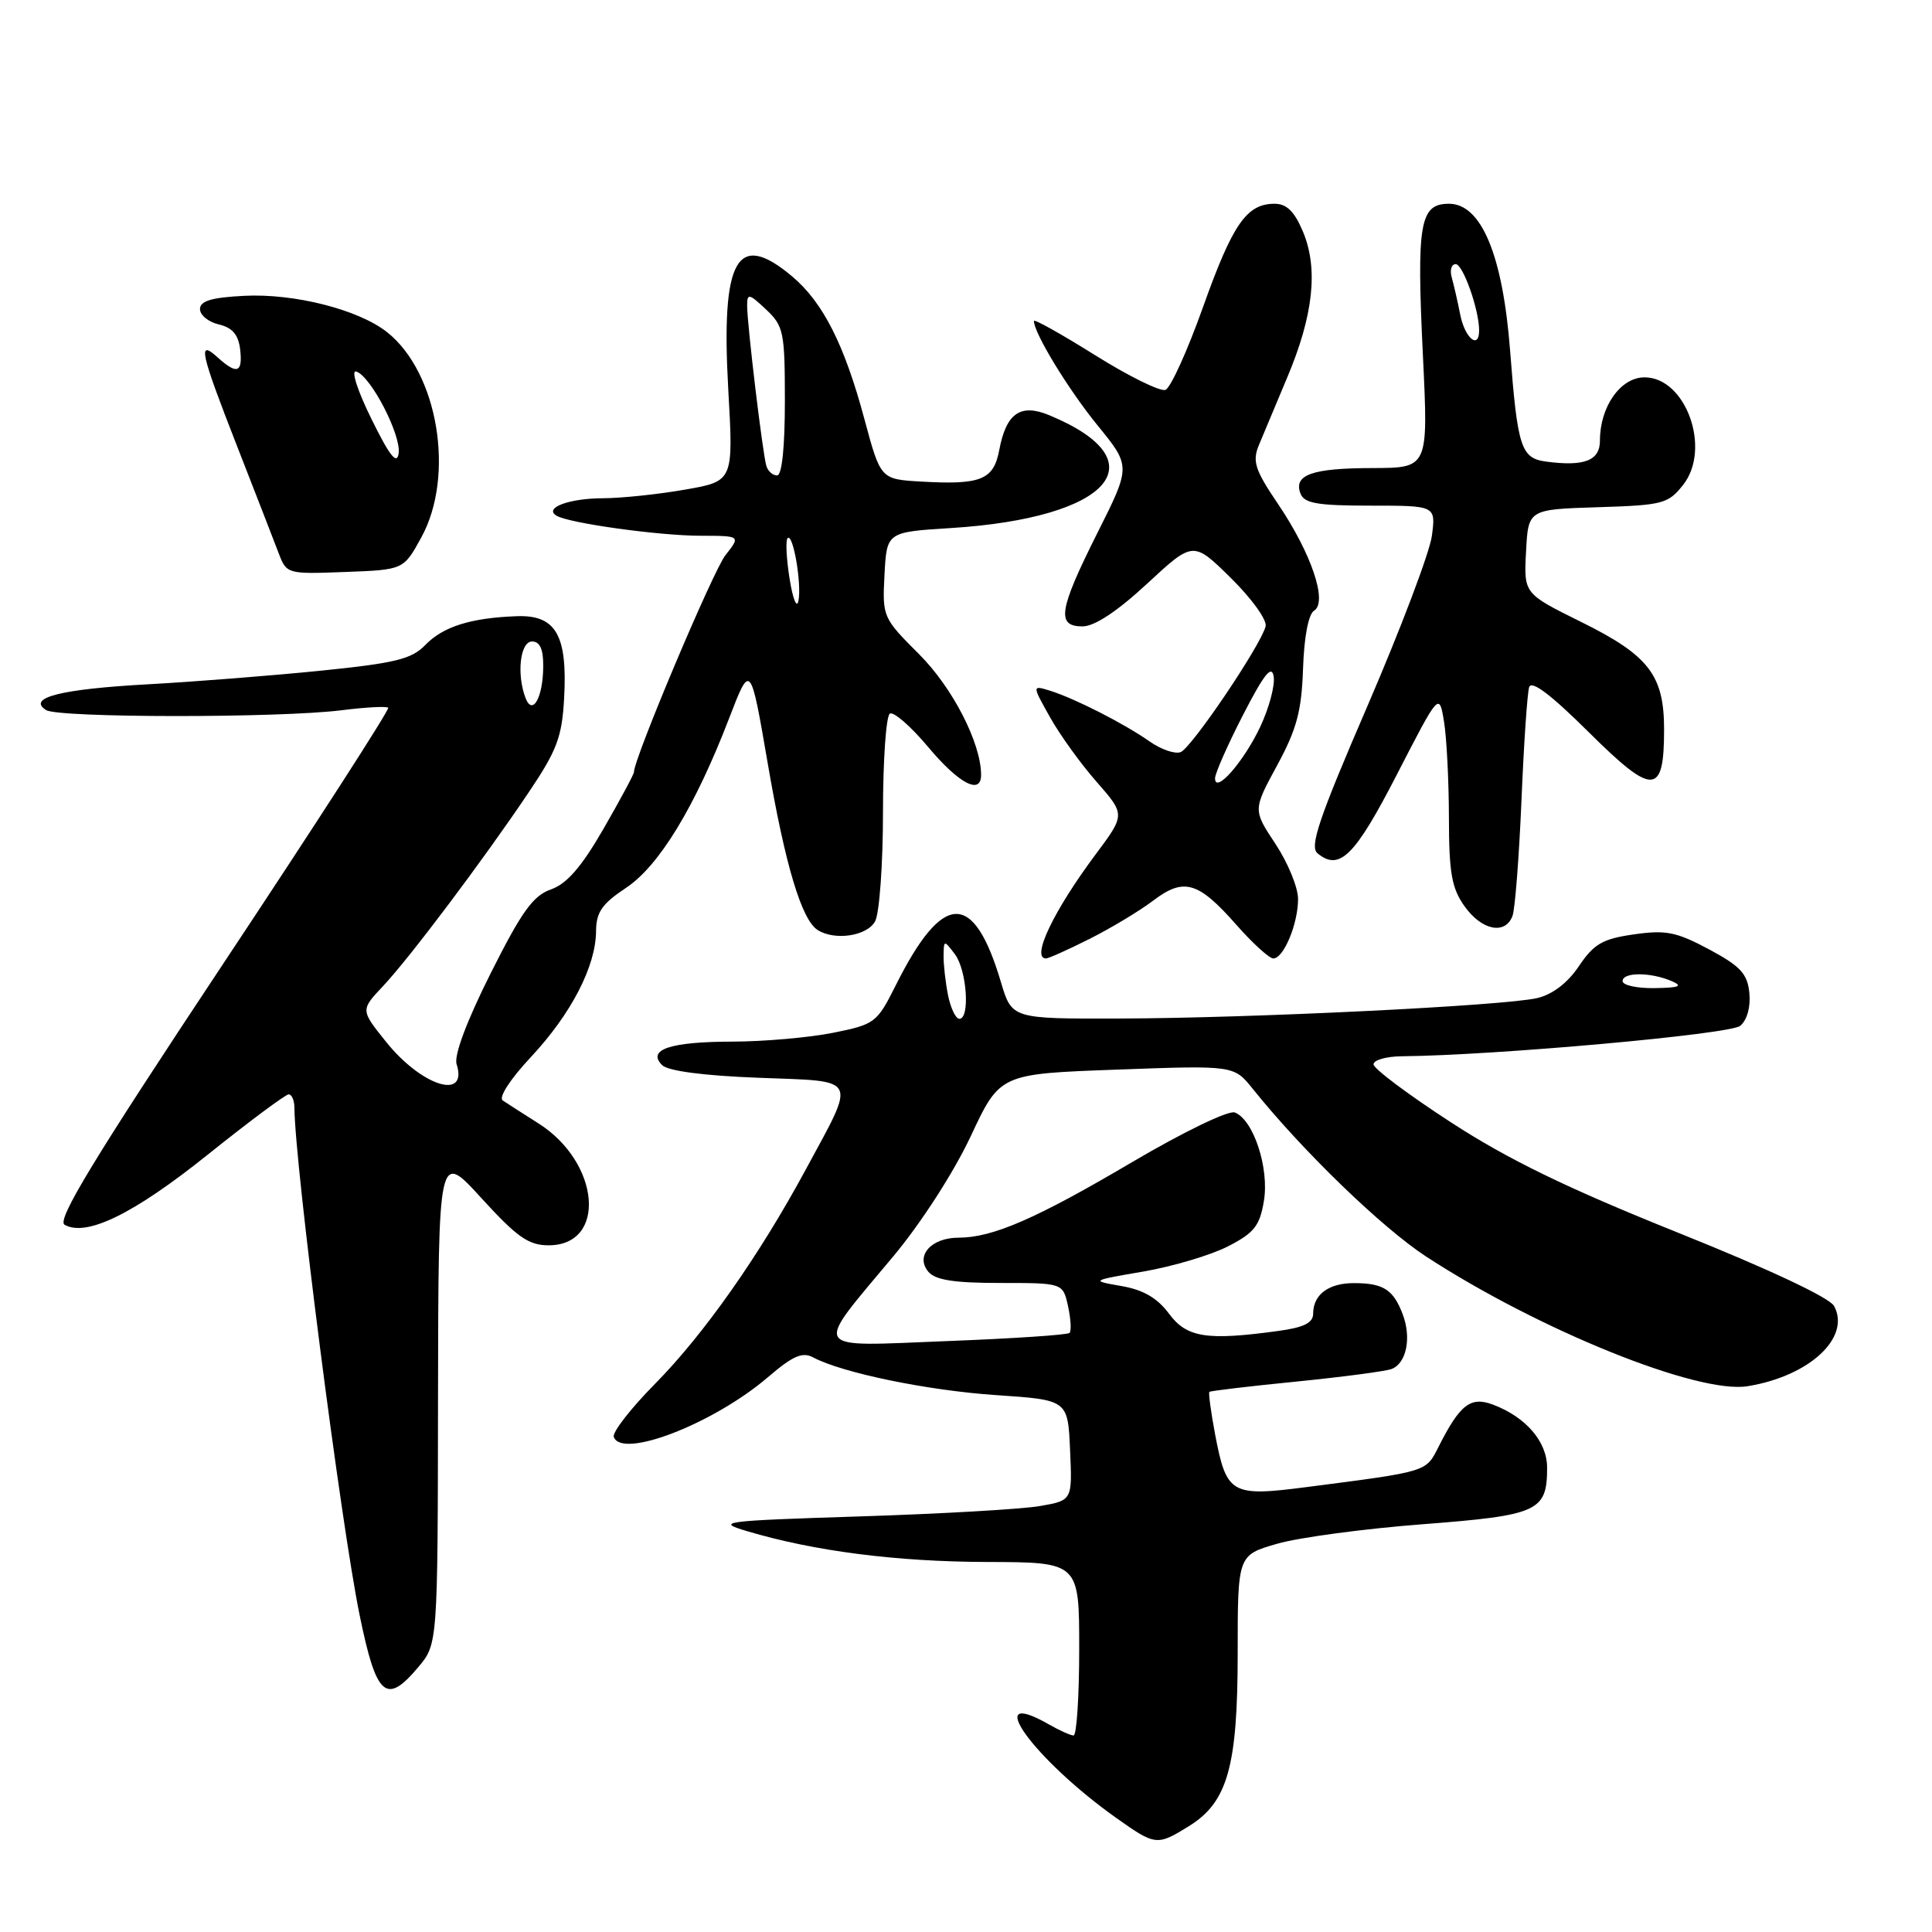 <?xml version="1.0" encoding="UTF-8" standalone="no"?>
<!DOCTYPE svg PUBLIC "-//W3C//DTD SVG 1.1//EN" "http://www.w3.org/Graphics/SVG/1.1/DTD/svg11.dtd" >
<svg xmlns="http://www.w3.org/2000/svg" xmlns:xlink="http://www.w3.org/1999/xlink" version="1.1" viewBox="0 0 256 256">
 <g >
 <path fill="currentColor"
d=" M 157.53 241.98 C 162.67 238.80 164.00 234.09 164.00 219.01 C 164.00 206.06 164.00 206.06 169.25 204.55 C 172.14 203.72 180.80 202.56 188.50 201.97 C 203.84 200.79 205.00 200.27 205.00 194.48 C 205.00 191.04 202.21 187.78 197.85 186.13 C 194.87 185.00 193.47 186.07 190.64 191.66 C 188.91 195.08 189.31 194.95 173.10 197.05 C 163.12 198.34 162.52 197.99 161.01 190.07 C 160.45 187.10 160.11 184.57 160.25 184.43 C 160.39 184.30 165.56 183.68 171.74 183.07 C 177.92 182.45 183.61 181.70 184.39 181.40 C 186.36 180.65 187.05 177.27 185.87 174.16 C 184.63 170.88 183.31 170.03 179.45 170.02 C 176.07 170.00 174.00 171.53 174.00 174.06 C 174.00 175.29 172.77 175.90 169.36 176.36 C 159.89 177.66 157.24 177.24 154.89 174.06 C 153.36 172.00 151.50 170.91 148.61 170.41 C 144.50 169.69 144.50 169.69 151.53 168.48 C 155.40 167.81 160.42 166.32 162.69 165.16 C 166.17 163.38 166.92 162.45 167.47 159.15 C 168.21 154.81 166.09 148.36 163.62 147.41 C 162.79 147.09 156.82 149.98 150.04 153.97 C 137.30 161.49 131.53 164.00 127.00 164.00 C 123.39 164.00 121.26 166.40 123.00 168.50 C 123.92 169.61 126.39 170.00 132.54 170.00 C 140.84 170.00 140.84 170.00 141.52 173.07 C 141.89 174.76 141.98 176.36 141.72 176.62 C 141.46 176.88 134.16 177.37 125.50 177.70 C 107.12 178.42 107.67 179.29 118.40 166.43 C 122.07 162.03 126.39 155.32 128.63 150.55 C 132.50 142.29 132.50 142.29 148.00 141.73 C 163.50 141.16 163.50 141.16 166.00 144.28 C 172.61 152.52 183.14 162.70 189.00 166.52 C 203.98 176.27 225.00 184.75 231.56 183.68 C 239.74 182.36 245.27 177.24 243.03 173.06 C 242.44 171.95 234.43 168.18 222.28 163.31 C 207.61 157.42 199.85 153.65 192.25 148.71 C 186.61 145.05 182.00 141.60 182.00 141.03 C 182.00 140.46 183.69 139.98 185.75 139.96 C 198.08 139.85 229.24 137.05 230.58 135.93 C 231.50 135.17 231.98 133.44 231.80 131.59 C 231.55 129.03 230.64 128.04 226.47 125.80 C 222.13 123.48 220.74 123.20 216.50 123.81 C 212.35 124.40 211.20 125.07 209.22 128.01 C 207.73 130.24 205.72 131.77 203.69 132.25 C 199.35 133.27 165.71 134.92 148.29 134.96 C 134.08 135.00 134.08 135.00 132.63 130.14 C 129.01 117.95 124.93 118.08 118.67 130.60 C 116.21 135.52 115.92 135.74 110.39 136.85 C 107.24 137.48 101.25 138.01 97.08 138.02 C 88.80 138.03 85.68 139.08 87.74 141.14 C 88.51 141.91 93.28 142.54 100.51 142.81 C 113.94 143.33 113.51 142.48 106.75 155.00 C 100.59 166.40 93.26 176.82 86.78 183.38 C 83.56 186.64 81.11 189.80 81.33 190.40 C 82.38 193.37 94.55 188.65 101.76 182.48 C 105.05 179.66 106.32 179.10 107.74 179.86 C 111.58 181.91 122.91 184.25 132.00 184.86 C 141.50 185.50 141.50 185.50 141.79 192.15 C 142.09 198.81 142.09 198.81 137.79 199.56 C 135.43 199.97 124.72 200.59 114.00 200.93 C 95.62 201.52 94.76 201.63 99.00 202.89 C 107.91 205.54 118.72 206.93 130.75 206.97 C 143.00 207.00 143.00 207.00 143.00 218.50 C 143.00 224.82 142.66 229.98 142.25 229.96 C 141.84 229.95 140.38 229.29 139.00 228.50 C 129.88 223.29 136.94 233.10 147.90 240.88 C 153.10 244.57 153.31 244.59 157.53 241.98 Z  M 55.41 220.92 C 58.00 217.85 58.00 217.85 58.04 185.17 C 58.09 152.50 58.09 152.50 63.79 158.76 C 68.54 163.96 70.04 165.01 72.71 165.01 C 80.46 164.99 79.53 154.03 71.34 148.85 C 69.30 147.56 67.17 146.19 66.62 145.82 C 66.03 145.42 67.60 143.00 70.36 140.05 C 75.68 134.35 78.95 128.05 78.98 123.38 C 79.00 120.87 79.77 119.76 82.93 117.66 C 87.33 114.75 92.09 106.93 96.62 95.16 C 99.44 87.83 99.44 87.83 101.73 101.16 C 104.04 114.63 106.22 121.88 108.34 123.23 C 110.62 124.68 114.91 124.03 115.96 122.07 C 116.53 121.00 117.00 114.50 117.00 107.62 C 117.00 100.75 117.41 94.87 117.91 94.56 C 118.40 94.25 120.70 96.25 123.00 99.00 C 127.06 103.84 130.00 105.39 130.00 102.68 C 130.00 98.47 126.23 91.13 121.79 86.69 C 116.97 81.88 116.91 81.73 117.20 76.16 C 117.50 70.50 117.50 70.50 126.00 69.97 C 147.18 68.64 153.75 61.11 139.04 55.02 C 135.22 53.43 133.33 54.75 132.41 59.61 C 131.67 63.59 129.98 64.27 122.04 63.81 C 116.68 63.50 116.68 63.50 114.53 55.50 C 111.89 45.67 109.05 40.06 104.97 36.63 C 97.65 30.47 95.52 34.23 96.50 51.63 C 97.19 63.76 97.19 63.76 90.76 64.88 C 87.23 65.50 82.35 66.01 79.92 66.02 C 75.41 66.03 72.04 67.29 73.72 68.32 C 75.32 69.32 87.27 70.98 92.82 70.99 C 98.15 71.00 98.15 71.00 96.12 73.57 C 94.48 75.66 84.00 100.50 84.00 102.31 C 84.00 102.59 82.18 105.98 79.96 109.83 C 77.05 114.88 75.11 117.11 73.01 117.85 C 70.64 118.67 69.12 120.79 65.00 129.00 C 61.86 135.25 60.14 139.85 60.50 140.99 C 62.05 145.88 55.86 143.93 51.14 138.03 C 47.77 133.83 47.77 133.83 50.75 130.67 C 54.31 126.88 63.99 114.01 70.05 105.00 C 73.81 99.42 74.47 97.65 74.75 92.50 C 75.21 84.15 73.65 81.45 68.46 81.65 C 62.38 81.87 58.71 83.03 56.36 85.46 C 54.55 87.34 52.37 87.87 42.51 88.87 C 36.08 89.52 25.80 90.33 19.66 90.67 C 8.08 91.30 3.52 92.45 6.11 94.09 C 7.76 95.13 36.99 95.15 45.28 94.11 C 48.46 93.71 51.23 93.56 51.44 93.78 C 51.66 93.99 41.78 109.32 29.49 127.83 C 12.35 153.66 7.48 161.68 8.56 162.29 C 11.46 163.92 17.71 160.86 27.50 153.02 C 33.00 148.61 37.84 145.01 38.25 145.01 C 38.66 145.00 39.00 145.79 39.01 146.75 C 39.06 154.30 45.16 201.83 47.65 214.00 C 49.86 224.82 51.16 225.98 55.41 220.92 Z  M 144.35 124.42 C 147.18 123.00 150.97 120.72 152.77 119.36 C 156.87 116.24 158.76 116.79 163.84 122.56 C 165.99 125.00 168.19 127.00 168.72 127.00 C 170.09 127.00 172.00 122.41 172.00 119.12 C 172.00 117.59 170.65 114.31 169.01 111.83 C 166.02 107.32 166.02 107.32 169.23 101.41 C 171.83 96.61 172.47 94.21 172.66 88.59 C 172.80 84.41 173.37 81.39 174.12 80.92 C 175.95 79.79 173.78 73.35 169.37 66.82 C 166.29 62.27 165.92 61.14 166.80 59.00 C 167.37 57.62 169.07 53.58 170.57 50.00 C 174.03 41.80 174.70 35.61 172.66 30.72 C 171.52 28.01 170.50 27.00 168.88 27.00 C 165.19 27.00 163.33 29.68 159.41 40.68 C 157.35 46.46 155.11 51.40 154.43 51.66 C 153.75 51.92 149.55 49.85 145.10 47.06 C 140.64 44.27 137.00 42.23 137.00 42.53 C 137.00 44.13 141.55 51.60 145.42 56.35 C 149.85 61.78 149.85 61.78 145.42 70.60 C 140.29 80.83 139.94 83.00 143.44 83.00 C 145.03 83.00 148.04 81.01 152.00 77.34 C 158.11 71.68 158.11 71.68 163.10 76.59 C 165.87 79.32 167.92 82.17 167.70 83.00 C 167.02 85.59 157.88 99.11 156.44 99.66 C 155.69 99.95 153.82 99.30 152.29 98.22 C 148.94 95.87 142.40 92.54 139.13 91.52 C 136.75 90.79 136.75 90.79 139.13 95.03 C 140.43 97.36 143.21 101.22 145.31 103.60 C 149.11 107.94 149.11 107.94 145.17 113.22 C 139.60 120.69 136.59 127.00 138.60 127.00 C 138.94 127.00 141.52 125.84 144.35 124.42 Z  M 200.41 121.38 C 200.75 120.50 201.28 113.63 201.60 106.13 C 201.91 98.64 202.37 91.85 202.62 91.06 C 202.93 90.09 205.49 92.03 210.53 97.03 C 219.05 105.49 220.50 105.44 220.50 96.66 C 220.50 89.46 218.48 86.84 209.47 82.39 C 201.91 78.65 201.91 78.65 202.21 73.08 C 202.50 67.50 202.50 67.50 211.71 67.21 C 220.35 66.94 221.04 66.76 223.03 64.24 C 226.79 59.46 223.39 50.00 217.91 50.00 C 214.73 50.00 212.00 53.88 212.00 58.38 C 212.00 61.04 209.94 61.84 204.84 61.16 C 201.54 60.71 201.08 59.29 200.10 46.50 C 199.13 33.83 196.29 27.00 192.00 27.00 C 188.12 27.00 187.69 29.53 188.55 47.25 C 189.26 62.00 189.26 62.00 181.88 62.02 C 173.86 62.03 171.37 62.91 172.32 65.40 C 172.82 66.70 174.58 67.00 181.60 67.00 C 190.26 67.00 190.26 67.00 189.73 71.01 C 189.43 73.22 185.60 83.33 181.22 93.49 C 174.76 108.44 173.50 112.17 174.57 113.06 C 177.48 115.48 179.53 113.45 185.10 102.62 C 190.70 91.74 190.70 91.74 191.34 95.62 C 191.69 97.75 191.98 103.48 191.99 108.35 C 192.00 115.67 192.35 117.69 194.07 120.10 C 196.34 123.28 199.44 123.91 200.41 121.38 Z  M 55.81 71.24 C 60.34 63.03 58.04 49.32 51.26 43.99 C 47.47 41.01 38.95 38.85 32.32 39.20 C 28.03 39.42 26.50 39.88 26.50 40.95 C 26.50 41.76 27.62 42.67 29.00 42.99 C 30.79 43.41 31.59 44.35 31.82 46.29 C 32.18 49.41 31.41 49.68 28.83 47.35 C 26.15 44.92 26.52 46.60 31.43 59.16 C 33.87 65.40 36.34 71.76 36.92 73.29 C 37.97 76.06 38.06 76.08 45.73 75.79 C 53.47 75.50 53.47 75.50 55.81 71.24 Z  M 125.62 131.88 C 125.28 130.16 125.01 127.79 125.03 126.62 C 125.06 124.54 125.09 124.54 126.53 126.44 C 128.11 128.53 128.56 135.00 127.12 135.00 C 126.64 135.00 125.97 133.59 125.62 131.88 Z  M 215.00 130.00 C 215.00 128.80 218.71 128.80 221.50 130.00 C 223.05 130.67 222.54 130.88 219.25 130.93 C 216.91 130.97 215.00 130.55 215.00 130.00 Z  M 69.64 92.50 C 68.43 89.34 68.92 85.00 70.50 85.00 C 71.53 85.00 72.00 86.02 71.98 88.25 C 71.97 92.39 70.57 94.92 69.64 92.50 Z  M 104.62 76.66 C 104.20 74.00 104.08 71.59 104.36 71.31 C 105.09 70.58 106.26 77.44 105.79 79.65 C 105.57 80.67 105.04 79.32 104.62 76.66 Z  M 101.55 61.75 C 101.06 60.17 99.00 43.00 99.00 40.51 C 99.00 38.83 99.24 38.88 101.50 41.00 C 103.84 43.20 104.00 43.99 104.00 53.17 C 104.00 59.26 103.61 63.00 102.97 63.00 C 102.40 63.00 101.76 62.44 101.55 61.75 Z  M 161.00 103.13 C 161.00 102.48 162.67 98.70 164.71 94.73 C 167.50 89.31 168.51 88.04 168.77 89.64 C 168.96 90.82 168.16 93.82 166.99 96.30 C 164.81 100.93 161.00 105.28 161.00 103.13 Z  M 193.50 41.75 C 193.15 39.96 192.63 37.71 192.36 36.75 C 192.09 35.79 192.32 35.00 192.89 35.00 C 193.85 35.00 195.98 41.01 195.99 43.75 C 196.01 46.36 194.13 44.86 193.50 41.75 Z  M 49.21 55.50 C 47.33 51.68 46.48 48.99 47.21 49.23 C 49.15 49.86 53.19 57.68 52.82 60.09 C 52.59 61.64 51.62 60.40 49.21 55.50 Z "/>
</g>
</svg>